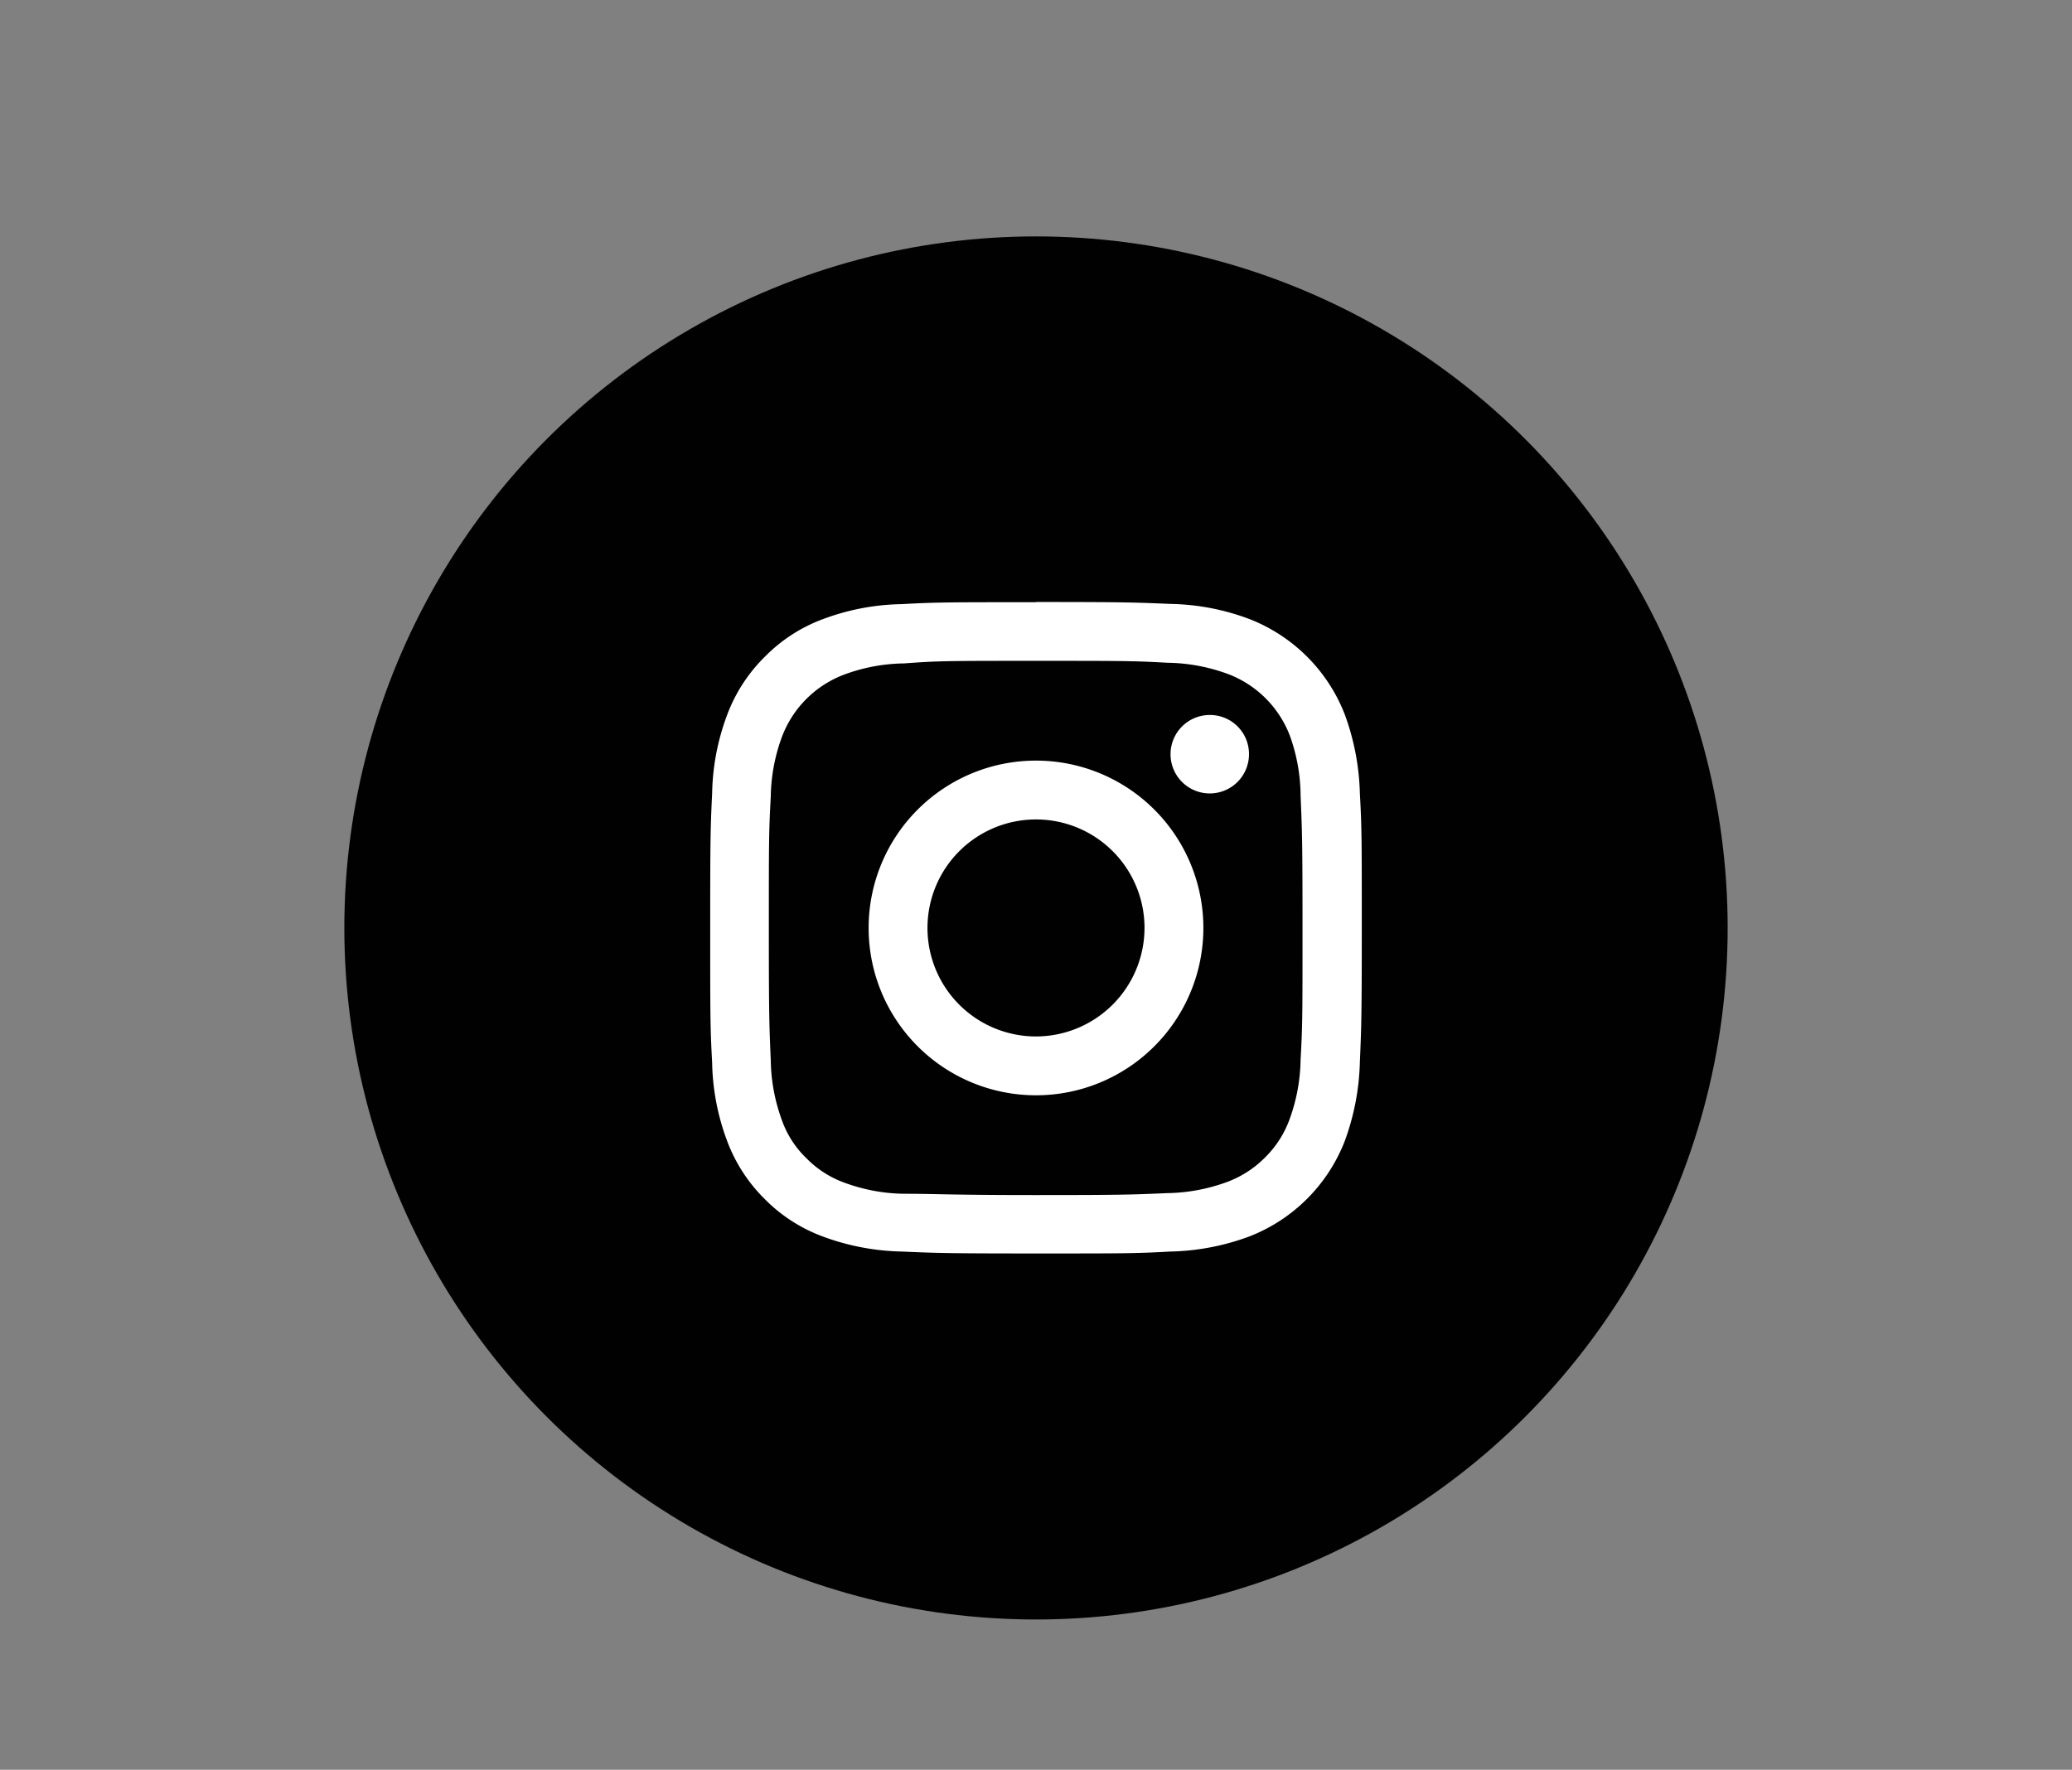 <svg id="Layer_1" data-name="Layer 1" xmlns="http://www.w3.org/2000/svg" viewBox="0 0 97.18 83.02"><rect x="0" y="0" width="97.18" height="83.02" fill="#808080" stroke="none"/><defs><style>.cls-1{fill:#010101;}.cls-2{fill:#fff;}</style></defs><circle class="cls-1" cx="48.59" cy="43.53" r="32.44"/><path class="cls-2" d="M48.59,31c4.08,0,4.56,0,6.17.09a8.49,8.49,0,0,1,2.84.53,5,5,0,0,1,2.9,2.9A8.41,8.41,0,0,1,61,37.35c.07,1.62.09,2.1.09,6.18s0,4.56-.09,6.17a8.49,8.49,0,0,1-.53,2.84,4.82,4.82,0,0,1-1.14,1.76,4.91,4.91,0,0,1-1.76,1.14,8.49,8.49,0,0,1-2.84.53c-1.61.07-2.09.09-6.17.09S44,56,42.41,56a8.35,8.35,0,0,1-2.83-.53,4.74,4.74,0,0,1-1.76-1.14,4.58,4.58,0,0,1-1.14-1.76,8.49,8.49,0,0,1-.53-2.84c-.07-1.61-.09-2.09-.09-6.17s0-4.56.09-6.18a8.41,8.41,0,0,1,.53-2.83,5,5,0,0,1,2.9-2.9,8.35,8.35,0,0,1,2.83-.53C44,31,44.51,31,48.59,31m0-2.75c-4.15,0-4.67,0-6.3.09a11,11,0,0,0-3.71.71,7.44,7.44,0,0,0-2.71,1.76,7.53,7.53,0,0,0-1.76,2.71,11,11,0,0,0-.71,3.71c-.08,1.63-.09,2.15-.09,6.3s0,4.67.09,6.3a11,11,0,0,0,.71,3.71,7.53,7.53,0,0,0,1.76,2.71A7.44,7.44,0,0,0,38.58,58a11.28,11.28,0,0,0,3.71.71c1.63.07,2.15.09,6.3.09s4.67,0,6.3-.09A11.28,11.28,0,0,0,58.6,58a7.85,7.85,0,0,0,4.47-4.47,11.55,11.55,0,0,0,.71-3.71c.07-1.63.09-2.15.09-6.3s0-4.67-.09-6.3a11.55,11.55,0,0,0-.71-3.71,7.85,7.85,0,0,0-4.47-4.47,11,11,0,0,0-3.71-.71c-1.63-.07-2.15-.09-6.3-.09"/><path class="cls-2" d="M48.59,35.68a7.85,7.85,0,1,0,7.85,7.85,7.85,7.85,0,0,0-7.85-7.85m0,12.94a5.09,5.09,0,1,1,5.09-5.09,5.1,5.1,0,0,1-5.09,5.09"/><path class="cls-2" d="M58.58,35.37a1.84,1.84,0,1,1-1.83-1.83,1.83,1.83,0,0,1,1.83,1.83"/></svg>
